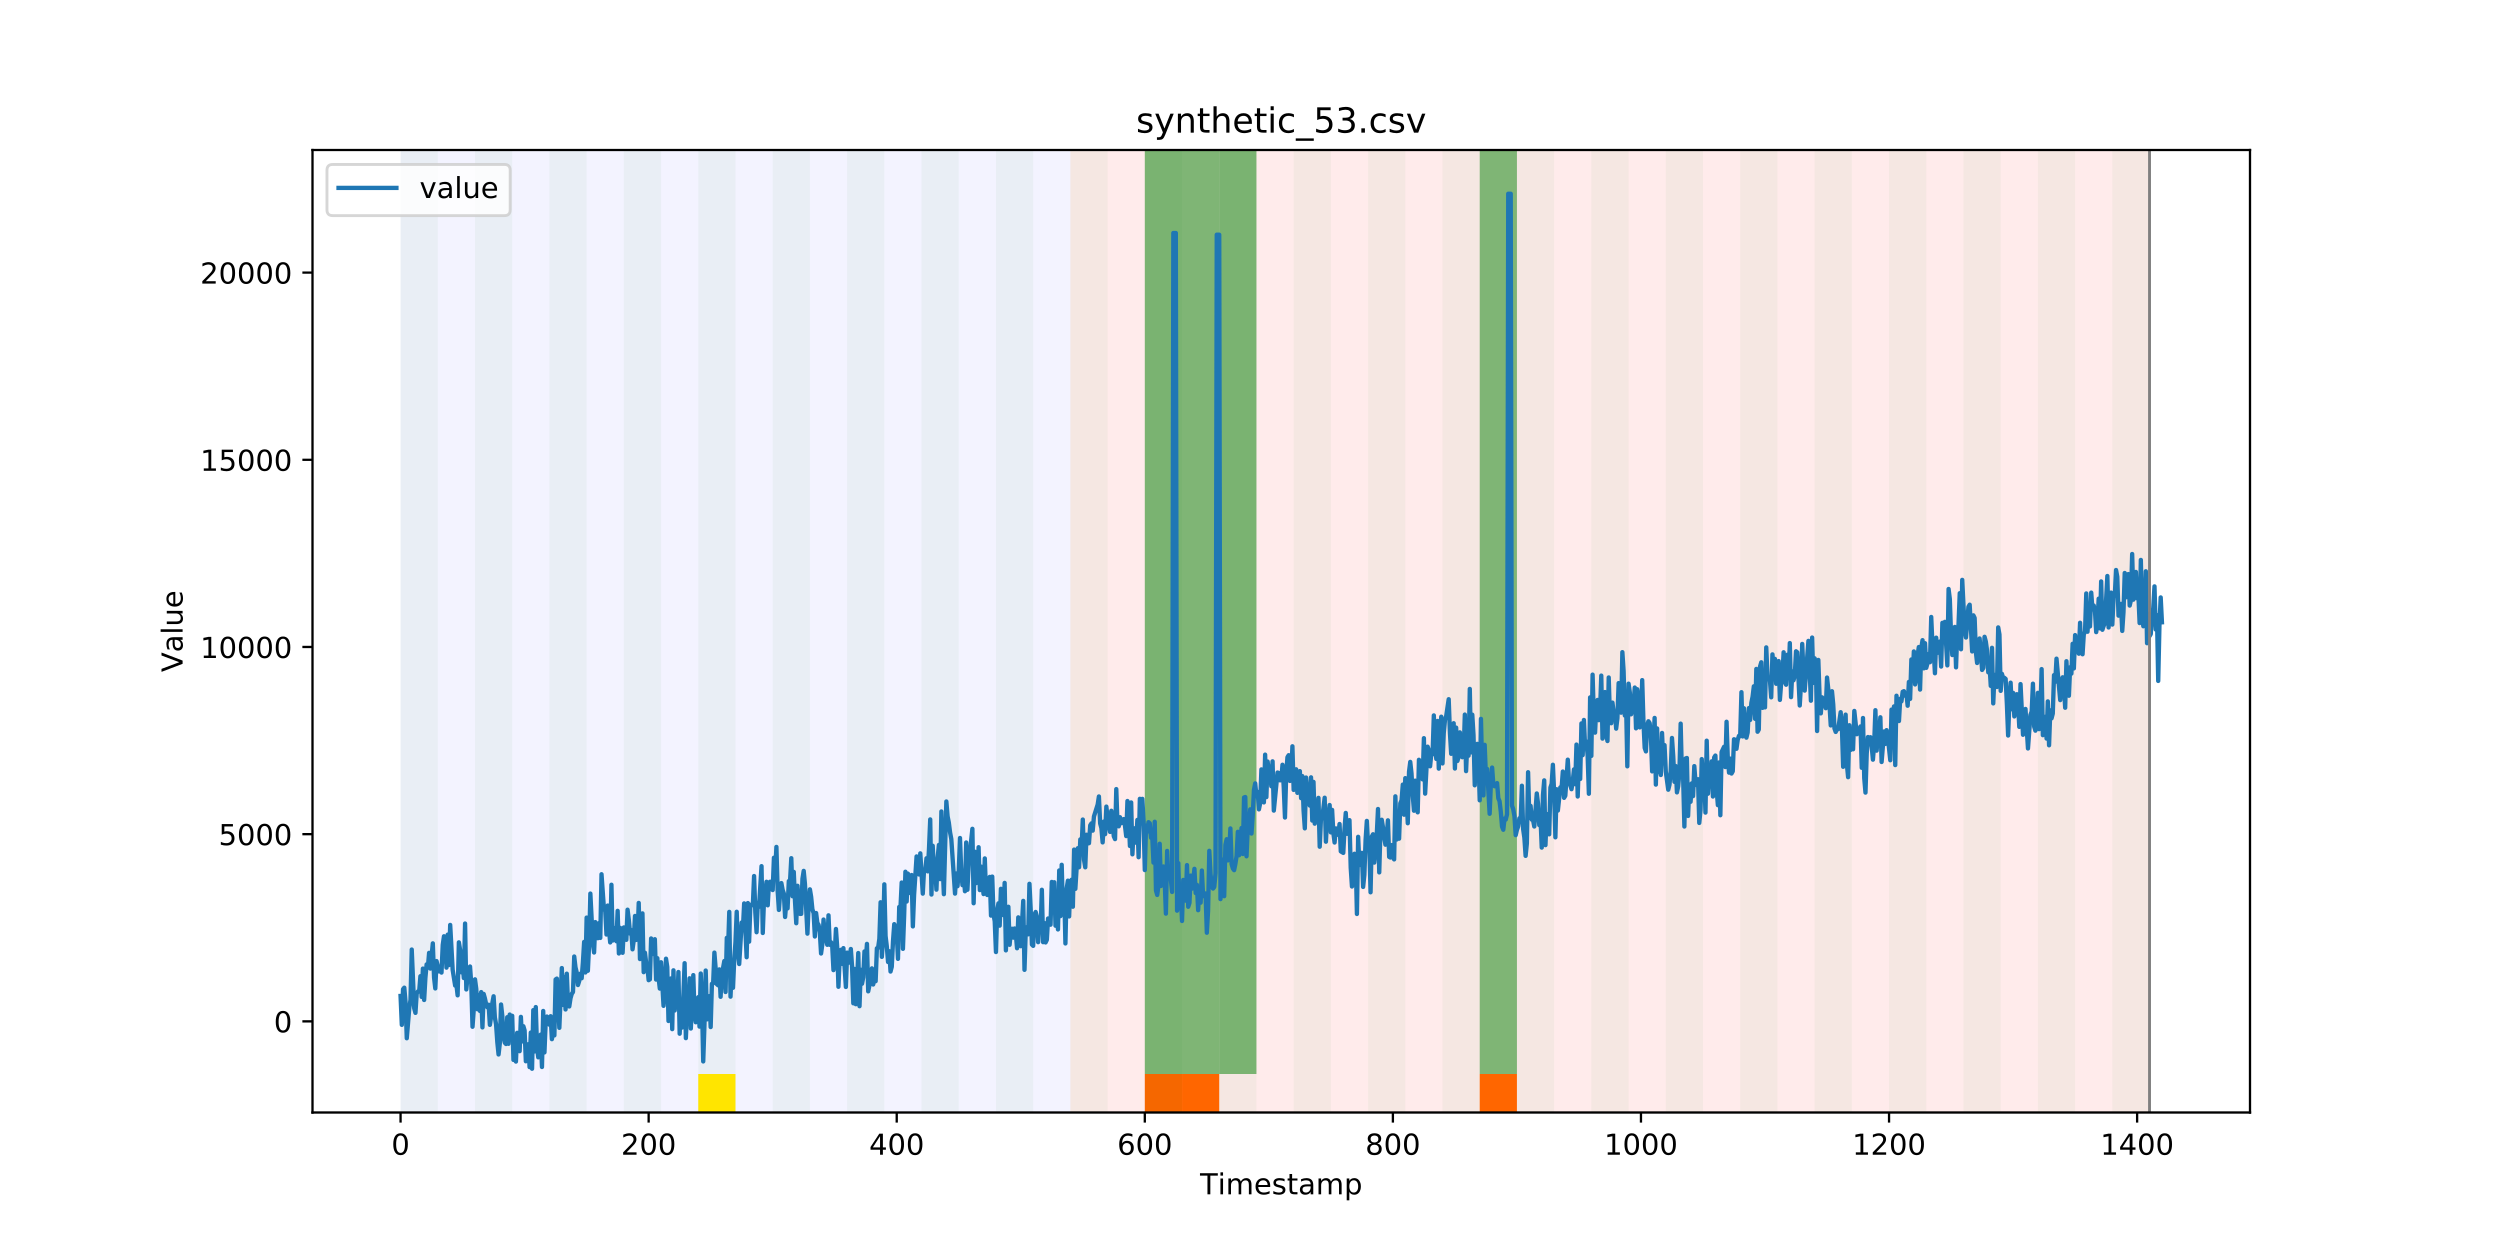<?xml version="1.0" encoding="utf-8" standalone="no"?>
<!DOCTYPE svg PUBLIC "-//W3C//DTD SVG 1.1//EN"
  "http://www.w3.org/Graphics/SVG/1.1/DTD/svg11.dtd">
<!-- Created with matplotlib (https://matplotlib.org/) -->
<svg height="432pt" version="1.1" viewBox="0 0 864 432" width="864pt" xmlns="http://www.w3.org/2000/svg" xmlns:xlink="http://www.w3.org/1999/xlink">
 <defs>
  <style type="text/css">
*{stroke-linecap:butt;stroke-linejoin:round;}
  </style>
 </defs>
 <g id="figure_1">
  <g id="patch_1">
   <path d="M 0 432 
L 864 432 
L 864 0 
L 0 0 
z
" style="fill:#ffffff;"/>
  </g>
  <g id="axes_1">
   <g id="patch_2">
    <path d="M 108 384.48 
L 777.6 384.48 
L 777.6 51.84 
L 108 51.84 
z
" style="fill:#ffffff;"/>
   </g>
   <g id="patch_3">
    <path clip-path="url(#p6d067022e7)" d="M 138.436 384.48 
L 138.436 51.84 
L 369.924 51.84 
L 369.924 384.48 
z
" style="fill:#0000ff;opacity:0.05;"/>
   </g>
   <g id="patch_4">
    <path clip-path="url(#p6d067022e7)" d="M 369.924 384.48 
L 369.924 51.84 
L 742.877 51.84 
L 742.877 384.48 
z
" style="fill:#ff0000;opacity:0.08;"/>
   </g>
   <g id="patch_5">
    <path clip-path="url(#p6d067022e7)" d="M 138.436 384.48 
L 138.436 51.84 
L 151.297 51.84 
L 151.297 384.48 
z
" style="fill:#008000;opacity:0.04;"/>
   </g>
   <g id="patch_6">
    <path clip-path="url(#p6d067022e7)" d="M 164.157 384.48 
L 164.157 51.84 
L 177.018 51.84 
L 177.018 384.48 
z
" style="fill:#008000;opacity:0.04;"/>
   </g>
   <g id="patch_7">
    <path clip-path="url(#p6d067022e7)" d="M 395.645 384.48 
L 395.645 371.174 
L 408.506 371.174 
L 408.506 384.48 
z
" style="fill:#ff6600;"/>
   </g>
   <g id="patch_8">
    <path clip-path="url(#p6d067022e7)" d="M 408.506 384.48 
L 408.506 371.174 
L 421.366 371.174 
L 421.366 384.48 
z
" style="fill:#ff6600;"/>
   </g>
   <g id="patch_9">
    <path clip-path="url(#p6d067022e7)" d="M 189.878 384.48 
L 189.878 51.84 
L 202.739 51.84 
L 202.739 384.48 
z
" style="fill:#008000;opacity:0.04;"/>
   </g>
   <g id="patch_10">
    <path clip-path="url(#p6d067022e7)" d="M 215.599 384.48 
L 215.599 51.84 
L 228.459 51.84 
L 228.459 384.48 
z
" style="fill:#008000;opacity:0.04;"/>
   </g>
   <g id="patch_11">
    <path clip-path="url(#p6d067022e7)" d="M 241.32 384.48 
L 241.32 51.84 
L 254.18 51.84 
L 254.18 384.48 
z
" style="fill:#008000;opacity:0.04;"/>
   </g>
   <g id="patch_12">
    <path clip-path="url(#p6d067022e7)" d="M 241.32 384.48 
L 241.32 371.174 
L 254.18 371.174 
L 254.18 384.48 
z
" style="fill:#ffe500;"/>
   </g>
   <g id="patch_13">
    <path clip-path="url(#p6d067022e7)" d="M 267.041 384.48 
L 267.041 51.84 
L 279.901 51.84 
L 279.901 384.48 
z
" style="fill:#008000;opacity:0.04;"/>
   </g>
   <g id="patch_14">
    <path clip-path="url(#p6d067022e7)" d="M 511.389 384.48 
L 511.389 371.174 
L 524.249 371.174 
L 524.249 384.48 
z
" style="fill:#ff6600;"/>
   </g>
   <g id="patch_15">
    <path clip-path="url(#p6d067022e7)" d="M 292.762 384.48 
L 292.762 51.84 
L 305.622 51.84 
L 305.622 384.48 
z
" style="fill:#008000;opacity:0.04;"/>
   </g>
   <g id="patch_16">
    <path clip-path="url(#p6d067022e7)" d="M 318.482 384.48 
L 318.482 51.84 
L 331.343 51.84 
L 331.343 384.48 
z
" style="fill:#008000;opacity:0.04;"/>
   </g>
   <g id="patch_17">
    <path clip-path="url(#p6d067022e7)" d="M 344.203 384.48 
L 344.203 51.84 
L 357.064 51.84 
L 357.064 384.48 
z
" style="fill:#008000;opacity:0.04;"/>
   </g>
   <g id="patch_18">
    <path clip-path="url(#p6d067022e7)" d="M 369.924 384.48 
L 369.924 51.84 
L 382.785 51.84 
L 382.785 384.48 
z
" style="fill:#008000;opacity:0.04;"/>
   </g>
   <g id="patch_19">
    <path clip-path="url(#p6d067022e7)" d="M 395.645 384.48 
L 395.645 51.84 
L 408.506 51.84 
L 408.506 384.48 
z
" style="fill:#008000;opacity:0.04;"/>
   </g>
   <g id="patch_20">
    <path clip-path="url(#p6d067022e7)" d="M 395.645 371.174 
L 395.645 51.84 
L 408.506 51.84 
L 408.506 371.174 
z
" style="fill:#008000;opacity:0.5;"/>
   </g>
   <g id="patch_21">
    <path clip-path="url(#p6d067022e7)" d="M 408.506 371.174 
L 408.506 51.84 
L 421.366 51.84 
L 421.366 371.174 
z
" style="fill:#008000;opacity:0.5;"/>
   </g>
   <g id="patch_22">
    <path clip-path="url(#p6d067022e7)" d="M 421.366 384.48 
L 421.366 51.84 
L 434.226 51.84 
L 434.226 384.48 
z
" style="fill:#008000;opacity:0.04;"/>
   </g>
   <g id="patch_23">
    <path clip-path="url(#p6d067022e7)" d="M 421.366 371.174 
L 421.366 51.84 
L 434.226 51.84 
L 434.226 371.174 
z
" style="fill:#008000;opacity:0.5;"/>
   </g>
   <g id="patch_24">
    <path clip-path="url(#p6d067022e7)" d="M 447.087 384.48 
L 447.087 51.84 
L 459.947 51.84 
L 459.947 384.48 
z
" style="fill:#008000;opacity:0.04;"/>
   </g>
   <g id="patch_25">
    <path clip-path="url(#p6d067022e7)" d="M 472.808 384.48 
L 472.808 51.84 
L 485.668 51.84 
L 485.668 384.48 
z
" style="fill:#008000;opacity:0.04;"/>
   </g>
   <g id="patch_26">
    <path clip-path="url(#p6d067022e7)" d="M 498.529 384.48 
L 498.529 51.84 
L 511.389 51.84 
L 511.389 384.48 
z
" style="fill:#008000;opacity:0.04;"/>
   </g>
   <g id="patch_27">
    <path clip-path="url(#p6d067022e7)" d="M 511.389 371.174 
L 511.389 51.84 
L 524.249 51.84 
L 524.249 371.174 
z
" style="fill:#008000;opacity:0.5;"/>
   </g>
   <g id="patch_28">
    <path clip-path="url(#p6d067022e7)" d="M 524.249 384.48 
L 524.249 51.84 
L 537.11 51.84 
L 537.11 384.48 
z
" style="fill:#008000;opacity:0.04;"/>
   </g>
   <g id="patch_29">
    <path clip-path="url(#p6d067022e7)" d="M 549.97 384.48 
L 549.97 51.84 
L 562.831 51.84 
L 562.831 384.48 
z
" style="fill:#008000;opacity:0.04;"/>
   </g>
   <g id="patch_30">
    <path clip-path="url(#p6d067022e7)" d="M 575.691 384.48 
L 575.691 51.84 
L 588.552 51.84 
L 588.552 384.48 
z
" style="fill:#008000;opacity:0.04;"/>
   </g>
   <g id="patch_31">
    <path clip-path="url(#p6d067022e7)" d="M 601.412 384.48 
L 601.412 51.84 
L 614.272 51.84 
L 614.272 384.48 
z
" style="fill:#008000;opacity:0.04;"/>
   </g>
   <g id="patch_32">
    <path clip-path="url(#p6d067022e7)" d="M 627.133 384.48 
L 627.133 51.84 
L 639.993 51.84 
L 639.993 384.48 
z
" style="fill:#008000;opacity:0.04;"/>
   </g>
   <g id="patch_33">
    <path clip-path="url(#p6d067022e7)" d="M 652.854 384.48 
L 652.854 51.84 
L 665.714 51.84 
L 665.714 384.48 
z
" style="fill:#008000;opacity:0.04;"/>
   </g>
   <g id="patch_34">
    <path clip-path="url(#p6d067022e7)" d="M 678.575 384.48 
L 678.575 51.84 
L 691.435 51.84 
L 691.435 384.48 
z
" style="fill:#008000;opacity:0.04;"/>
   </g>
   <g id="patch_35">
    <path clip-path="url(#p6d067022e7)" d="M 704.296 384.48 
L 704.296 51.84 
L 717.156 51.84 
L 717.156 384.48 
z
" style="fill:#008000;opacity:0.04;"/>
   </g>
   <g id="patch_36">
    <path clip-path="url(#p6d067022e7)" d="M 730.016 384.48 
L 730.016 51.84 
L 742.877 51.84 
L 742.877 384.48 
z
" style="fill:#008000;opacity:0.04;"/>
   </g>
   <g id="matplotlib.axis_1">
    <g id="xtick_1">
     <g id="line2d_1">
      <defs>
       <path d="M 0 0 
L 0 3.5 
" id="mccabc1329c" style="stroke:#000000;stroke-width:0.8;"/>
      </defs>
      <g>
       <use style="stroke:#000000;stroke-width:0.8;" x="138.436" xlink:href="#mccabc1329c" y="384.48"/>
      </g>
     </g>
     <g id="text_1">
      <!-- 0 -->
      <defs>
       <path d="M 31.781 66.406 
Q 24.172 66.406 20.328 58.906 
Q 16.5 51.422 16.5 36.375 
Q 16.5 21.391 20.328 13.891 
Q 24.172 6.391 31.781 6.391 
Q 39.453 6.391 43.281 13.891 
Q 47.125 21.391 47.125 36.375 
Q 47.125 51.422 43.281 58.906 
Q 39.453 66.406 31.781 66.406 
z
M 31.781 74.219 
Q 44.047 74.219 50.516 64.516 
Q 56.984 54.828 56.984 36.375 
Q 56.984 17.969 50.516 8.266 
Q 44.047 -1.422 31.781 -1.422 
Q 19.531 -1.422 13.062 8.266 
Q 6.594 17.969 6.594 36.375 
Q 6.594 54.828 13.062 64.516 
Q 19.531 74.219 31.781 74.219 
z
" id="DejaVuSans-48"/>
      </defs>
      <g transform="translate(135.255 399.078)scale(0.1 -0.1)">
       <use xlink:href="#DejaVuSans-48"/>
      </g>
     </g>
    </g>
    <g id="xtick_2">
     <g id="line2d_2">
      <g>
       <use style="stroke:#000000;stroke-width:0.8;" x="224.173" xlink:href="#mccabc1329c" y="384.48"/>
      </g>
     </g>
     <g id="text_2">
      <!-- 200 -->
      <defs>
       <path d="M 19.188 8.297 
L 53.609 8.297 
L 53.609 0 
L 7.328 0 
L 7.328 8.297 
Q 12.938 14.109 22.625 23.891 
Q 32.328 33.688 34.812 36.531 
Q 39.547 41.844 41.422 45.531 
Q 43.312 49.219 43.312 52.781 
Q 43.312 58.594 39.234 62.25 
Q 35.156 65.922 28.609 65.922 
Q 23.969 65.922 18.812 64.312 
Q 13.672 62.703 7.812 59.422 
L 7.812 69.391 
Q 13.766 71.781 18.938 73 
Q 24.125 74.219 28.422 74.219 
Q 39.75 74.219 46.484 68.547 
Q 53.219 62.891 53.219 53.422 
Q 53.219 48.922 51.531 44.891 
Q 49.859 40.875 45.406 35.406 
Q 44.188 33.984 37.641 27.219 
Q 31.109 20.453 19.188 8.297 
z
" id="DejaVuSans-50"/>
      </defs>
      <g transform="translate(214.629 399.078)scale(0.1 -0.1)">
       <use xlink:href="#DejaVuSans-50"/>
       <use x="63.623" xlink:href="#DejaVuSans-48"/>
       <use x="127.246" xlink:href="#DejaVuSans-48"/>
      </g>
     </g>
    </g>
    <g id="xtick_3">
     <g id="line2d_3">
      <g>
       <use style="stroke:#000000;stroke-width:0.8;" x="309.909" xlink:href="#mccabc1329c" y="384.48"/>
      </g>
     </g>
     <g id="text_3">
      <!-- 400 -->
      <defs>
       <path d="M 37.797 64.312 
L 12.891 25.391 
L 37.797 25.391 
z
M 35.203 72.906 
L 47.609 72.906 
L 47.609 25.391 
L 58.016 25.391 
L 58.016 17.188 
L 47.609 17.188 
L 47.609 0 
L 37.797 0 
L 37.797 17.188 
L 4.891 17.188 
L 4.891 26.703 
z
" id="DejaVuSans-52"/>
      </defs>
      <g transform="translate(300.365 399.078)scale(0.1 -0.1)">
       <use xlink:href="#DejaVuSans-52"/>
       <use x="63.623" xlink:href="#DejaVuSans-48"/>
       <use x="127.246" xlink:href="#DejaVuSans-48"/>
      </g>
     </g>
    </g>
    <g id="xtick_4">
     <g id="line2d_4">
      <g>
       <use style="stroke:#000000;stroke-width:0.8;" x="395.645" xlink:href="#mccabc1329c" y="384.48"/>
      </g>
     </g>
     <g id="text_4">
      <!-- 600 -->
      <defs>
       <path d="M 33.016 40.375 
Q 26.375 40.375 22.484 35.828 
Q 18.609 31.297 18.609 23.391 
Q 18.609 15.531 22.484 10.953 
Q 26.375 6.391 33.016 6.391 
Q 39.656 6.391 43.531 10.953 
Q 47.406 15.531 47.406 23.391 
Q 47.406 31.297 43.531 35.828 
Q 39.656 40.375 33.016 40.375 
z
M 52.594 71.297 
L 52.594 62.312 
Q 48.875 64.062 45.094 64.984 
Q 41.312 65.922 37.594 65.922 
Q 27.828 65.922 22.672 59.328 
Q 17.531 52.734 16.797 39.406 
Q 19.672 43.656 24.016 45.922 
Q 28.375 48.188 33.594 48.188 
Q 44.578 48.188 50.953 41.516 
Q 57.328 34.859 57.328 23.391 
Q 57.328 12.156 50.688 5.359 
Q 44.047 -1.422 33.016 -1.422 
Q 20.359 -1.422 13.672 8.266 
Q 6.984 17.969 6.984 36.375 
Q 6.984 53.656 15.188 63.938 
Q 23.391 74.219 37.203 74.219 
Q 40.922 74.219 44.703 73.484 
Q 48.484 72.75 52.594 71.297 
z
" id="DejaVuSans-54"/>
      </defs>
      <g transform="translate(386.101 399.078)scale(0.1 -0.1)">
       <use xlink:href="#DejaVuSans-54"/>
       <use x="63.623" xlink:href="#DejaVuSans-48"/>
       <use x="127.246" xlink:href="#DejaVuSans-48"/>
      </g>
     </g>
    </g>
    <g id="xtick_5">
     <g id="line2d_5">
      <g>
       <use style="stroke:#000000;stroke-width:0.8;" x="481.381" xlink:href="#mccabc1329c" y="384.48"/>
      </g>
     </g>
     <g id="text_5">
      <!-- 800 -->
      <defs>
       <path d="M 31.781 34.625 
Q 24.75 34.625 20.719 30.859 
Q 16.703 27.094 16.703 20.516 
Q 16.703 13.922 20.719 10.156 
Q 24.75 6.391 31.781 6.391 
Q 38.812 6.391 42.859 10.172 
Q 46.922 13.969 46.922 20.516 
Q 46.922 27.094 42.891 30.859 
Q 38.875 34.625 31.781 34.625 
z
M 21.922 38.812 
Q 15.578 40.375 12.031 44.719 
Q 8.5 49.078 8.5 55.328 
Q 8.5 64.062 14.719 69.141 
Q 20.953 74.219 31.781 74.219 
Q 42.672 74.219 48.875 69.141 
Q 55.078 64.062 55.078 55.328 
Q 55.078 49.078 51.531 44.719 
Q 48 40.375 41.703 38.812 
Q 48.828 37.156 52.797 32.312 
Q 56.781 27.484 56.781 20.516 
Q 56.781 9.906 50.312 4.234 
Q 43.844 -1.422 31.781 -1.422 
Q 19.734 -1.422 13.25 4.234 
Q 6.781 9.906 6.781 20.516 
Q 6.781 27.484 10.781 32.312 
Q 14.797 37.156 21.922 38.812 
z
M 18.312 54.391 
Q 18.312 48.734 21.844 45.562 
Q 25.391 42.391 31.781 42.391 
Q 38.141 42.391 41.719 45.562 
Q 45.312 48.734 45.312 54.391 
Q 45.312 60.062 41.719 63.234 
Q 38.141 66.406 31.781 66.406 
Q 25.391 66.406 21.844 63.234 
Q 18.312 60.062 18.312 54.391 
z
" id="DejaVuSans-56"/>
      </defs>
      <g transform="translate(471.838 399.078)scale(0.1 -0.1)">
       <use xlink:href="#DejaVuSans-56"/>
       <use x="63.623" xlink:href="#DejaVuSans-48"/>
       <use x="127.246" xlink:href="#DejaVuSans-48"/>
      </g>
     </g>
    </g>
    <g id="xtick_6">
     <g id="line2d_6">
      <g>
       <use style="stroke:#000000;stroke-width:0.8;" x="567.118" xlink:href="#mccabc1329c" y="384.48"/>
      </g>
     </g>
     <g id="text_6">
      <!-- 1000 -->
      <defs>
       <path d="M 12.406 8.297 
L 28.516 8.297 
L 28.516 63.922 
L 10.984 60.406 
L 10.984 69.391 
L 28.422 72.906 
L 38.281 72.906 
L 38.281 8.297 
L 54.391 8.297 
L 54.391 0 
L 12.406 0 
z
" id="DejaVuSans-49"/>
      </defs>
      <g transform="translate(554.393 399.078)scale(0.1 -0.1)">
       <use xlink:href="#DejaVuSans-49"/>
       <use x="63.623" xlink:href="#DejaVuSans-48"/>
       <use x="127.246" xlink:href="#DejaVuSans-48"/>
       <use x="190.869" xlink:href="#DejaVuSans-48"/>
      </g>
     </g>
    </g>
    <g id="xtick_7">
     <g id="line2d_7">
      <g>
       <use style="stroke:#000000;stroke-width:0.8;" x="652.854" xlink:href="#mccabc1329c" y="384.48"/>
      </g>
     </g>
     <g id="text_7">
      <!-- 1200 -->
      <g transform="translate(640.129 399.078)scale(0.1 -0.1)">
       <use xlink:href="#DejaVuSans-49"/>
       <use x="63.623" xlink:href="#DejaVuSans-50"/>
       <use x="127.246" xlink:href="#DejaVuSans-48"/>
       <use x="190.869" xlink:href="#DejaVuSans-48"/>
      </g>
     </g>
    </g>
    <g id="xtick_8">
     <g id="line2d_8">
      <g>
       <use style="stroke:#000000;stroke-width:0.8;" x="738.59" xlink:href="#mccabc1329c" y="384.48"/>
      </g>
     </g>
     <g id="text_8">
      <!-- 1400 -->
      <g transform="translate(725.865 399.078)scale(0.1 -0.1)">
       <use xlink:href="#DejaVuSans-49"/>
       <use x="63.623" xlink:href="#DejaVuSans-52"/>
       <use x="127.246" xlink:href="#DejaVuSans-48"/>
       <use x="190.869" xlink:href="#DejaVuSans-48"/>
      </g>
     </g>
    </g>
    <g id="text_9">
     <!-- Timestamp -->
     <defs>
      <path d="M -0.297 72.906 
L 61.375 72.906 
L 61.375 64.594 
L 35.5 64.594 
L 35.5 0 
L 25.594 0 
L 25.594 64.594 
L -0.297 64.594 
z
" id="DejaVuSans-84"/>
      <path d="M 9.422 54.688 
L 18.406 54.688 
L 18.406 0 
L 9.422 0 
z
M 9.422 75.984 
L 18.406 75.984 
L 18.406 64.594 
L 9.422 64.594 
z
" id="DejaVuSans-105"/>
      <path d="M 52 44.188 
Q 55.375 50.25 60.062 53.125 
Q 64.75 56 71.094 56 
Q 79.641 56 84.281 50.016 
Q 88.922 44.047 88.922 33.016 
L 88.922 0 
L 79.891 0 
L 79.891 32.719 
Q 79.891 40.578 77.094 44.375 
Q 74.312 48.188 68.609 48.188 
Q 61.625 48.188 57.562 43.547 
Q 53.516 38.922 53.516 30.906 
L 53.516 0 
L 44.484 0 
L 44.484 32.719 
Q 44.484 40.625 41.703 44.406 
Q 38.922 48.188 33.109 48.188 
Q 26.219 48.188 22.156 43.531 
Q 18.109 38.875 18.109 30.906 
L 18.109 0 
L 9.078 0 
L 9.078 54.688 
L 18.109 54.688 
L 18.109 46.188 
Q 21.188 51.219 25.484 53.609 
Q 29.781 56 35.688 56 
Q 41.656 56 45.828 52.969 
Q 50 49.953 52 44.188 
z
" id="DejaVuSans-109"/>
      <path d="M 56.203 29.594 
L 56.203 25.203 
L 14.891 25.203 
Q 15.484 15.922 20.484 11.062 
Q 25.484 6.203 34.422 6.203 
Q 39.594 6.203 44.453 7.469 
Q 49.312 8.734 54.109 11.281 
L 54.109 2.781 
Q 49.266 0.734 44.188 -0.344 
Q 39.109 -1.422 33.891 -1.422 
Q 20.797 -1.422 13.156 6.188 
Q 5.516 13.812 5.516 26.812 
Q 5.516 40.234 12.766 48.109 
Q 20.016 56 32.328 56 
Q 43.359 56 49.781 48.891 
Q 56.203 41.797 56.203 29.594 
z
M 47.219 32.234 
Q 47.125 39.594 43.094 43.984 
Q 39.062 48.391 32.422 48.391 
Q 24.906 48.391 20.391 44.141 
Q 15.875 39.891 15.188 32.172 
z
" id="DejaVuSans-101"/>
      <path d="M 44.281 53.078 
L 44.281 44.578 
Q 40.484 46.531 36.375 47.5 
Q 32.281 48.484 27.875 48.484 
Q 21.188 48.484 17.844 46.438 
Q 14.5 44.391 14.5 40.281 
Q 14.5 37.156 16.891 35.375 
Q 19.281 33.594 26.516 31.984 
L 29.594 31.297 
Q 39.156 29.25 43.188 25.516 
Q 47.219 21.781 47.219 15.094 
Q 47.219 7.469 41.188 3.016 
Q 35.156 -1.422 24.609 -1.422 
Q 20.219 -1.422 15.453 -0.562 
Q 10.688 0.297 5.422 2 
L 5.422 11.281 
Q 10.406 8.688 15.234 7.391 
Q 20.062 6.109 24.812 6.109 
Q 31.156 6.109 34.562 8.281 
Q 37.984 10.453 37.984 14.406 
Q 37.984 18.062 35.516 20.016 
Q 33.062 21.969 24.703 23.781 
L 21.578 24.516 
Q 13.234 26.266 9.516 29.906 
Q 5.812 33.547 5.812 39.891 
Q 5.812 47.609 11.281 51.797 
Q 16.75 56 26.812 56 
Q 31.781 56 36.172 55.266 
Q 40.578 54.547 44.281 53.078 
z
" id="DejaVuSans-115"/>
      <path d="M 18.312 70.219 
L 18.312 54.688 
L 36.812 54.688 
L 36.812 47.703 
L 18.312 47.703 
L 18.312 18.016 
Q 18.312 11.328 20.141 9.422 
Q 21.969 7.516 27.594 7.516 
L 36.812 7.516 
L 36.812 0 
L 27.594 0 
Q 17.188 0 13.234 3.875 
Q 9.281 7.766 9.281 18.016 
L 9.281 47.703 
L 2.688 47.703 
L 2.688 54.688 
L 9.281 54.688 
L 9.281 70.219 
z
" id="DejaVuSans-116"/>
      <path d="M 34.281 27.484 
Q 23.391 27.484 19.188 25 
Q 14.984 22.516 14.984 16.5 
Q 14.984 11.719 18.141 8.906 
Q 21.297 6.109 26.703 6.109 
Q 34.188 6.109 38.703 11.406 
Q 43.219 16.703 43.219 25.484 
L 43.219 27.484 
z
M 52.203 31.203 
L 52.203 0 
L 43.219 0 
L 43.219 8.297 
Q 40.141 3.328 35.547 0.953 
Q 30.953 -1.422 24.312 -1.422 
Q 15.922 -1.422 10.953 3.297 
Q 6 8.016 6 15.922 
Q 6 25.141 12.172 29.828 
Q 18.359 34.516 30.609 34.516 
L 43.219 34.516 
L 43.219 35.406 
Q 43.219 41.609 39.141 45 
Q 35.062 48.391 27.688 48.391 
Q 23 48.391 18.547 47.266 
Q 14.109 46.141 10.016 43.891 
L 10.016 52.203 
Q 14.938 54.109 19.578 55.047 
Q 24.219 56 28.609 56 
Q 40.484 56 46.344 49.844 
Q 52.203 43.703 52.203 31.203 
z
" id="DejaVuSans-97"/>
      <path d="M 18.109 8.203 
L 18.109 -20.797 
L 9.078 -20.797 
L 9.078 54.688 
L 18.109 54.688 
L 18.109 46.391 
Q 20.953 51.266 25.266 53.625 
Q 29.594 56 35.594 56 
Q 45.562 56 51.781 48.094 
Q 58.016 40.188 58.016 27.297 
Q 58.016 14.406 51.781 6.484 
Q 45.562 -1.422 35.594 -1.422 
Q 29.594 -1.422 25.266 0.953 
Q 20.953 3.328 18.109 8.203 
z
M 48.688 27.297 
Q 48.688 37.203 44.609 42.844 
Q 40.531 48.484 33.406 48.484 
Q 26.266 48.484 22.188 42.844 
Q 18.109 37.203 18.109 27.297 
Q 18.109 17.391 22.188 11.75 
Q 26.266 6.109 33.406 6.109 
Q 40.531 6.109 44.609 11.75 
Q 48.688 17.391 48.688 27.297 
z
" id="DejaVuSans-112"/>
     </defs>
     <g transform="translate(414.739 412.757)scale(0.1 -0.1)">
      <use xlink:href="#DejaVuSans-84"/>
      <use x="61.037" xlink:href="#DejaVuSans-105"/>
      <use x="88.82" xlink:href="#DejaVuSans-109"/>
      <use x="186.232" xlink:href="#DejaVuSans-101"/>
      <use x="247.756" xlink:href="#DejaVuSans-115"/>
      <use x="299.855" xlink:href="#DejaVuSans-116"/>
      <use x="339.064" xlink:href="#DejaVuSans-97"/>
      <use x="400.344" xlink:href="#DejaVuSans-109"/>
      <use x="497.756" xlink:href="#DejaVuSans-112"/>
     </g>
    </g>
   </g>
   <g id="matplotlib.axis_2">
    <g id="ytick_1">
     <g id="line2d_9">
      <defs>
       <path d="M 0 0 
L -3.5 0 
" id="mee864aebe1" style="stroke:#000000;stroke-width:0.8;"/>
      </defs>
      <g>
       <use style="stroke:#000000;stroke-width:0.8;" x="108" xlink:href="#mee864aebe1" y="352.977"/>
      </g>
     </g>
     <g id="text_10">
      <!-- 0 -->
      <g transform="translate(94.638 356.777)scale(0.1 -0.1)">
       <use xlink:href="#DejaVuSans-48"/>
      </g>
     </g>
    </g>
    <g id="ytick_2">
     <g id="line2d_10">
      <g>
       <use style="stroke:#000000;stroke-width:0.8;" x="108" xlink:href="#mee864aebe1" y="288.287"/>
      </g>
     </g>
     <g id="text_11">
      <!-- 5000 -->
      <defs>
       <path d="M 10.797 72.906 
L 49.516 72.906 
L 49.516 64.594 
L 19.828 64.594 
L 19.828 46.734 
Q 21.969 47.469 24.109 47.828 
Q 26.266 48.188 28.422 48.188 
Q 40.625 48.188 47.75 41.5 
Q 54.891 34.812 54.891 23.391 
Q 54.891 11.625 47.562 5.094 
Q 40.234 -1.422 26.906 -1.422 
Q 22.312 -1.422 17.547 -0.641 
Q 12.797 0.141 7.719 1.703 
L 7.719 11.625 
Q 12.109 9.234 16.797 8.062 
Q 21.484 6.891 26.703 6.891 
Q 35.156 6.891 40.078 11.328 
Q 45.016 15.766 45.016 23.391 
Q 45.016 31 40.078 35.438 
Q 35.156 39.891 26.703 39.891 
Q 22.75 39.891 18.812 39.016 
Q 14.891 38.141 10.797 36.281 
z
" id="DejaVuSans-53"/>
      </defs>
      <g transform="translate(75.55 292.086)scale(0.1 -0.1)">
       <use xlink:href="#DejaVuSans-53"/>
       <use x="63.623" xlink:href="#DejaVuSans-48"/>
       <use x="127.246" xlink:href="#DejaVuSans-48"/>
       <use x="190.869" xlink:href="#DejaVuSans-48"/>
      </g>
     </g>
    </g>
    <g id="ytick_3">
     <g id="line2d_11">
      <g>
       <use style="stroke:#000000;stroke-width:0.8;" x="108" xlink:href="#mee864aebe1" y="223.596"/>
      </g>
     </g>
     <g id="text_12">
      <!-- 10000 -->
      <g transform="translate(69.188 227.395)scale(0.1 -0.1)">
       <use xlink:href="#DejaVuSans-49"/>
       <use x="63.623" xlink:href="#DejaVuSans-48"/>
       <use x="127.246" xlink:href="#DejaVuSans-48"/>
       <use x="190.869" xlink:href="#DejaVuSans-48"/>
       <use x="254.492" xlink:href="#DejaVuSans-48"/>
      </g>
     </g>
    </g>
    <g id="ytick_4">
     <g id="line2d_12">
      <g>
       <use style="stroke:#000000;stroke-width:0.8;" x="108" xlink:href="#mee864aebe1" y="158.905"/>
      </g>
     </g>
     <g id="text_13">
      <!-- 15000 -->
      <g transform="translate(69.188 162.704)scale(0.1 -0.1)">
       <use xlink:href="#DejaVuSans-49"/>
       <use x="63.623" xlink:href="#DejaVuSans-53"/>
       <use x="127.246" xlink:href="#DejaVuSans-48"/>
       <use x="190.869" xlink:href="#DejaVuSans-48"/>
       <use x="254.492" xlink:href="#DejaVuSans-48"/>
      </g>
     </g>
    </g>
    <g id="ytick_5">
     <g id="line2d_13">
      <g>
       <use style="stroke:#000000;stroke-width:0.8;" x="108" xlink:href="#mee864aebe1" y="94.214"/>
      </g>
     </g>
     <g id="text_14">
      <!-- 20000 -->
      <g transform="translate(69.188 98.013)scale(0.1 -0.1)">
       <use xlink:href="#DejaVuSans-50"/>
       <use x="63.623" xlink:href="#DejaVuSans-48"/>
       <use x="127.246" xlink:href="#DejaVuSans-48"/>
       <use x="190.869" xlink:href="#DejaVuSans-48"/>
       <use x="254.492" xlink:href="#DejaVuSans-48"/>
      </g>
     </g>
    </g>
    <g id="text_15">
     <!-- Value -->
     <defs>
      <path d="M 28.609 0 
L 0.781 72.906 
L 11.078 72.906 
L 34.188 11.531 
L 57.328 72.906 
L 67.578 72.906 
L 39.797 0 
z
" id="DejaVuSans-86"/>
      <path d="M 9.422 75.984 
L 18.406 75.984 
L 18.406 0 
L 9.422 0 
z
" id="DejaVuSans-108"/>
      <path d="M 8.5 21.578 
L 8.5 54.688 
L 17.484 54.688 
L 17.484 21.922 
Q 17.484 14.156 20.5 10.266 
Q 23.531 6.391 29.594 6.391 
Q 36.859 6.391 41.078 11.031 
Q 45.312 15.672 45.312 23.688 
L 45.312 54.688 
L 54.297 54.688 
L 54.297 0 
L 45.312 0 
L 45.312 8.406 
Q 42.047 3.422 37.719 1 
Q 33.406 -1.422 27.688 -1.422 
Q 18.266 -1.422 13.375 4.438 
Q 8.5 10.297 8.5 21.578 
z
M 31.109 56 
z
" id="DejaVuSans-117"/>
     </defs>
     <g transform="translate(63.108 232.273)rotate(-90)scale(0.1 -0.1)">
      <use xlink:href="#DejaVuSans-86"/>
      <use x="68.299" xlink:href="#DejaVuSans-97"/>
      <use x="129.578" xlink:href="#DejaVuSans-108"/>
      <use x="157.361" xlink:href="#DejaVuSans-117"/>
      <use x="220.74" xlink:href="#DejaVuSans-101"/>
     </g>
    </g>
   </g>
   <g id="line2d_14">
    <path clip-path="url(#p6d067022e7)" d="M 138.436 344.206 
L 138.865 354.188 
L 139.294 341.877 
L 139.722 341.341 
L 140.151 346.309 
L 140.58 358.82 
L 141.437 348.458 
L 141.866 345.587 
L 142.294 328.156 
L 143.152 348.472 
L 143.581 350.049 
L 144.009 343.355 
L 144.438 342.646 
L 144.867 342.665 
L 145.295 337.378 
L 145.724 344.538 
L 146.153 334.744 
L 146.581 345.595 
L 147.01 338.02 
L 147.439 333.304 
L 147.867 334.431 
L 148.296 329.305 
L 148.725 334.74 
L 149.582 326.029 
L 150.011 337.861 
L 150.439 341.602 
L 150.868 332.155 
L 151.725 335.72 
L 152.154 334.783 
L 152.583 336.122 
L 153.012 326.561 
L 153.44 323.572 
L 153.869 324.641 
L 154.298 334.418 
L 154.726 323.009 
L 155.155 333.523 
L 155.584 319.652 
L 156.441 335.202 
L 157.298 340.614 
L 157.727 340.226 
L 158.156 343.989 
L 158.584 325.674 
L 159.013 328.308 
L 159.442 336.022 
L 159.87 333.098 
L 160.299 338.009 
L 160.728 319.17 
L 161.156 341.954 
L 161.585 337.44 
L 162.014 335.939 
L 162.443 334.027 
L 162.871 340.098 
L 163.3 354.846 
L 163.729 348.921 
L 164.157 338.463 
L 164.586 341.705 
L 165.015 348.804 
L 165.443 343.861 
L 165.872 349.396 
L 166.301 342.87 
L 166.729 355.068 
L 167.158 343.509 
L 167.587 345.064 
L 168.015 347.068 
L 168.444 348.128 
L 168.873 347.231 
L 169.301 354.191 
L 169.73 351.277 
L 170.159 346.611 
L 170.587 344.314 
L 171.016 351.581 
L 171.445 354.054 
L 171.873 360.171 
L 172.302 364.423 
L 172.731 360.645 
L 173.16 347.153 
L 173.588 351.042 
L 174.017 358.409 
L 174.446 360.347 
L 174.874 360.808 
L 175.303 351.553 
L 175.732 360.74 
L 176.16 350.629 
L 176.589 355.197 
L 177.018 351.061 
L 177.446 366.302 
L 177.875 360.525 
L 178.304 366.879 
L 178.732 356.939 
L 179.59 363.28 
L 180.018 351.435 
L 180.447 359.922 
L 180.876 354.669 
L 181.304 356.124 
L 181.733 366.774 
L 182.162 365.572 
L 182.591 360.884 
L 183.019 368.794 
L 183.448 356.852 
L 183.877 369.36 
L 184.305 349.103 
L 184.734 363.381 
L 185.163 348.045 
L 185.591 362.006 
L 186.02 365.413 
L 186.449 358.085 
L 186.877 357.562 
L 187.306 368.752 
L 187.735 349.394 
L 188.163 363.719 
L 188.592 353.085 
L 189.021 351.325 
L 189.449 353.082 
L 189.878 354.125 
L 190.307 351.205 
L 190.735 359.134 
L 191.164 356.517 
L 191.593 357.837 
L 192.022 338.496 
L 192.45 338.21 
L 193.308 355.221 
L 194.165 334.563 
L 194.594 347.301 
L 195.022 337.628 
L 195.451 348.872 
L 195.88 336.511 
L 196.308 346.878 
L 196.737 347.837 
L 197.166 345.015 
L 197.594 343.485 
L 198.023 342.839 
L 198.452 330.571 
L 198.88 334.281 
L 199.309 336.076 
L 199.738 340.427 
L 200.166 339.068 
L 200.595 336.503 
L 201.024 338.079 
L 201.452 332.642 
L 201.881 325.519 
L 202.31 336.088 
L 202.739 317.119 
L 203.167 335.497 
L 203.596 326.443 
L 204.025 308.82 
L 204.882 325.561 
L 205.311 329.186 
L 205.739 318.678 
L 206.168 322.242 
L 206.597 324.24 
L 207.025 319.025 
L 207.454 324.147 
L 207.883 302.14 
L 208.74 314.394 
L 209.169 314.579 
L 209.597 322.976 
L 210.026 312.967 
L 210.455 321.292 
L 210.883 325.707 
L 211.312 305.766 
L 211.741 325.048 
L 212.17 320.688 
L 213.027 325.292 
L 213.456 314.787 
L 213.884 329.523 
L 214.313 320.663 
L 214.742 323.419 
L 215.17 329.288 
L 215.599 320.519 
L 216.028 323.328 
L 216.456 324.802 
L 216.885 314.39 
L 217.314 317.902 
L 217.742 322.64 
L 218.171 321.431 
L 218.6 328.087 
L 219.028 324.947 
L 219.457 316.558 
L 219.886 324.835 
L 220.314 324.22 
L 220.743 312.054 
L 221.172 331.45 
L 221.601 320.683 
L 222.029 315.667 
L 222.458 335.978 
L 222.887 329.256 
L 223.315 332.777 
L 223.744 334.2 
L 224.173 338.748 
L 224.601 338.463 
L 225.03 324.33 
L 225.459 329.718 
L 225.887 329.216 
L 226.316 324.59 
L 226.745 338.54 
L 227.173 331.154 
L 227.602 337.908 
L 228.031 341.654 
L 228.459 332.555 
L 229.317 347.616 
L 229.745 342.593 
L 230.174 331.329 
L 230.603 334.175 
L 231.031 352.848 
L 231.46 342.764 
L 231.889 338.153 
L 232.318 355.671 
L 232.746 335.341 
L 233.175 349.22 
L 233.604 344.034 
L 234.032 347.701 
L 234.461 335.929 
L 234.89 357.251 
L 235.318 348.43 
L 235.747 355.11 
L 236.604 332.879 
L 237.033 358.78 
L 237.462 348.942 
L 237.89 349.635 
L 238.319 338.1 
L 238.748 355.465 
L 239.605 337.002 
L 240.034 350.364 
L 240.462 353.295 
L 241.32 344.63 
L 241.749 354.794 
L 242.177 336.455 
L 242.606 347.19 
L 243.035 366.828 
L 243.463 354.083 
L 243.892 335.415 
L 244.321 352.292 
L 244.749 345.778 
L 245.178 344.253 
L 245.607 354.949 
L 246.035 340.007 
L 246.464 339.854 
L 246.893 329.217 
L 247.75 340.127 
L 248.179 340.515 
L 248.607 335.02 
L 249.036 344.492 
L 249.465 336.862 
L 250.322 332.129 
L 250.751 342.839 
L 251.18 324.121 
L 251.608 328.451 
L 252.037 315.147 
L 252.466 344.442 
L 252.894 334.588 
L 253.323 341.387 
L 253.752 331.567 
L 254.18 325.609 
L 254.609 315.107 
L 255.038 328.915 
L 255.466 333.171 
L 256.324 318.82 
L 256.752 320.924 
L 257.181 312.213 
L 258.038 330.824 
L 258.467 312.1 
L 258.896 325.438 
L 259.324 312.724 
L 259.753 312.627 
L 260.182 312.83 
L 260.61 302.761 
L 261.039 315.281 
L 261.468 322.18 
L 261.897 312.029 
L 262.325 313.401 
L 263.183 299.351 
L 263.611 322.439 
L 264.04 310.953 
L 264.469 308.501 
L 264.897 304.744 
L 265.326 312.879 
L 265.755 305.016 
L 266.183 304.723 
L 266.612 307.111 
L 267.041 307.6 
L 267.469 296.427 
L 267.898 301.67 
L 268.327 292.695 
L 268.755 307.859 
L 269.184 314.475 
L 269.613 308.596 
L 270.041 305.2 
L 270.47 307.538 
L 270.899 308.798 
L 271.328 316.912 
L 271.756 311.699 
L 272.185 313.935 
L 272.614 304.504 
L 273.042 304.508 
L 273.471 296.589 
L 273.9 309.755 
L 274.328 301.333 
L 274.757 311.531 
L 275.186 319.068 
L 275.614 306.127 
L 276.043 313.163 
L 276.472 315.836 
L 276.9 315.836 
L 277.329 303.713 
L 277.758 300.98 
L 278.186 305.469 
L 279.044 322.662 
L 279.472 312.8 
L 279.901 307.36 
L 280.33 309.952 
L 280.759 314.252 
L 281.187 315.604 
L 281.616 323.655 
L 282.045 315.545 
L 282.473 318.951 
L 282.902 319.612 
L 283.331 322.213 
L 283.759 329.528 
L 284.188 326.39 
L 284.617 317.796 
L 285.045 323.528 
L 285.474 324.424 
L 285.903 326.525 
L 286.331 316.333 
L 286.76 326.526 
L 287.189 325.624 
L 287.617 326.979 
L 288.046 335.272 
L 288.475 329.743 
L 288.903 321.056 
L 289.332 327.339 
L 289.761 341.027 
L 290.19 331.06 
L 290.618 328.259 
L 291.047 333.107 
L 291.476 327.673 
L 292.333 341.096 
L 292.762 329.226 
L 293.19 332.764 
L 293.619 331.13 
L 294.048 327.974 
L 294.476 333.995 
L 294.905 346.736 
L 295.334 334.862 
L 295.762 347.057 
L 296.191 339.532 
L 296.62 329.37 
L 297.048 347.742 
L 297.477 335.151 
L 297.906 339.984 
L 298.334 337.754 
L 298.763 328.821 
L 299.192 332.199 
L 299.62 326.205 
L 300.049 342.61 
L 300.478 340.487 
L 300.907 339.352 
L 301.335 334.67 
L 301.764 340.241 
L 302.193 338.533 
L 302.621 339.104 
L 303.05 327.73 
L 303.479 327.552 
L 303.907 324.435 
L 304.336 311.823 
L 304.765 330.695 
L 305.193 324.069 
L 305.622 305.626 
L 306.051 323.481 
L 306.479 327.047 
L 306.908 332.472 
L 307.337 328.742 
L 307.765 335.764 
L 308.194 334.122 
L 308.623 325.241 
L 309.051 319.39 
L 309.48 320.416 
L 309.909 322.472 
L 310.338 331.38 
L 310.766 313.433 
L 311.195 313.877 
L 311.624 304.997 
L 312.052 327.921 
L 312.481 316.203 
L 312.91 301.272 
L 313.338 311.564 
L 313.767 301.925 
L 314.196 306.566 
L 314.624 308.658 
L 315.053 302.409 
L 315.482 320.168 
L 315.91 309.249 
L 316.768 295.983 
L 317.625 302.22 
L 318.054 294.923 
L 318.911 308.838 
L 319.34 300.697 
L 319.769 300.956 
L 320.197 296.624 
L 320.626 301.148 
L 321.055 293.441 
L 321.483 283.192 
L 321.912 309.156 
L 322.341 292.293 
L 322.769 300.799 
L 323.198 299.719 
L 323.627 307.473 
L 324.055 296.412 
L 324.484 292.005 
L 324.913 303.819 
L 325.341 280.445 
L 325.77 298.769 
L 326.199 309.033 
L 327.056 276.989 
L 327.485 282.124 
L 327.913 284.297 
L 328.342 287.674 
L 328.771 289.984 
L 330.057 308.834 
L 330.486 301.87 
L 330.914 306.266 
L 331.343 301.087 
L 331.772 289.611 
L 332.2 301.044 
L 332.629 305.918 
L 333.058 302.442 
L 333.486 308.012 
L 333.915 291.16 
L 334.344 307.502 
L 334.772 298.713 
L 336.058 286.437 
L 336.487 312.165 
L 336.916 294.363 
L 337.344 305.198 
L 337.773 303.293 
L 338.202 292.8 
L 338.63 307.62 
L 339.059 299.497 
L 339.488 305.533 
L 339.917 308.991 
L 340.345 296.672 
L 340.774 308.65 
L 341.203 309.314 
L 341.631 303.816 
L 342.06 303.059 
L 342.489 316.432 
L 342.917 302.947 
L 343.346 315.926 
L 343.775 318.37 
L 344.203 329.022 
L 344.632 314.693 
L 345.061 312.203 
L 345.489 319.913 
L 345.918 307.173 
L 346.775 316.273 
L 347.204 305.134 
L 347.633 328.447 
L 348.061 316.709 
L 348.49 313.381 
L 348.919 326.523 
L 349.348 321.914 
L 349.776 320.968 
L 350.205 324.045 
L 350.634 320.881 
L 351.062 322.761 
L 351.491 327.714 
L 351.92 317.041 
L 352.348 326.468 
L 352.777 327.008 
L 353.634 311.343 
L 354.063 335.175 
L 354.492 321.762 
L 354.92 320.401 
L 355.349 322.899 
L 355.778 305.441 
L 356.206 314.285 
L 356.635 326.447 
L 357.064 326.883 
L 357.492 316.084 
L 357.921 315.179 
L 358.35 316.855 
L 358.778 325.612 
L 359.207 317.377 
L 359.636 321.195 
L 360.065 307.509 
L 360.493 325.608 
L 360.922 318.992 
L 361.351 325.707 
L 361.779 324.829 
L 362.208 317.437 
L 363.065 319.573 
L 363.494 304.797 
L 363.923 314.114 
L 364.351 304.902 
L 364.78 319.926 
L 365.209 314.073 
L 365.637 321.211 
L 366.066 300.828 
L 366.495 316.613 
L 366.923 298.871 
L 367.352 314.922 
L 367.781 307.863 
L 368.209 326.058 
L 368.638 307.083 
L 369.067 304.36 
L 369.496 316.715 
L 369.924 304.574 
L 370.353 304.042 
L 370.782 313.363 
L 371.21 293.618 
L 371.639 307.193 
L 372.496 293.142 
L 372.925 299.72 
L 373.354 290.099 
L 373.782 293.442 
L 374.211 283.233 
L 374.64 297.156 
L 375.068 299.74 
L 375.497 288.483 
L 375.926 291.49 
L 376.354 291.405 
L 376.783 285.213 
L 377.212 284.568 
L 377.64 287.071 
L 378.069 282.167 
L 379.355 278.058 
L 379.784 275.255 
L 380.213 284.567 
L 380.641 286.172 
L 381.07 291.134 
L 381.499 283.926 
L 381.927 288.287 
L 382.356 278.758 
L 382.785 282.652 
L 383.642 287.517 
L 384.071 280.203 
L 384.928 289.021 
L 385.357 289.993 
L 385.785 272.713 
L 386.214 284.944 
L 386.643 285.579 
L 387.071 282.436 
L 387.5 284.51 
L 388.357 283.072 
L 388.786 285.305 
L 389.215 288.951 
L 389.644 276.833 
L 390.072 282.833 
L 390.501 292.379 
L 390.93 277.329 
L 391.358 295.258 
L 391.787 286.529 
L 392.216 286.244 
L 392.644 291.238 
L 393.073 283.363 
L 393.502 296.255 
L 393.93 276.072 
L 394.359 284.603 
L 394.788 276.087 
L 395.216 283.996 
L 395.645 300.69 
L 396.074 285.334 
L 396.502 287.402 
L 396.931 284.148 
L 397.36 284.537 
L 397.788 289.506 
L 398.217 289.054 
L 398.646 298.124 
L 399.075 283.998 
L 399.503 307.747 
L 399.932 309.295 
L 400.361 305.992 
L 400.789 291.607 
L 401.218 306.2 
L 401.647 301.954 
L 402.075 299.462 
L 402.504 304.058 
L 402.933 315.747 
L 403.361 294.078 
L 403.79 303.286 
L 404.219 299.755 
L 405.076 308.262 
L 405.505 80.528 
L 406.362 80.528 
L 406.791 314.725 
L 407.219 298.305 
L 407.648 313.911 
L 408.077 307.993 
L 408.506 318.29 
L 408.934 304.1 
L 409.363 305.057 
L 409.792 311.274 
L 410.22 298.983 
L 410.649 313.376 
L 411.078 312.042 
L 411.506 302.602 
L 411.935 307.113 
L 412.364 304.467 
L 412.792 300.265 
L 413.221 308.641 
L 413.65 305.795 
L 414.078 314.562 
L 414.507 306.828 
L 414.936 311.966 
L 415.364 300.859 
L 415.793 309.698 
L 416.222 308.871 
L 416.65 308.772 
L 417.079 322.357 
L 417.508 314.796 
L 417.936 294.042 
L 418.365 302.204 
L 418.794 306.276 
L 419.223 307.093 
L 419.651 306.543 
L 420.08 301.805 
L 420.509 81.118 
L 421.366 81.118 
L 421.795 310.727 
L 422.652 297.082 
L 423.081 309.724 
L 423.509 291.964 
L 423.938 290.037 
L 424.367 297.352 
L 424.795 294.568 
L 425.224 286.311 
L 425.653 298.644 
L 426.081 300.165 
L 426.51 300.727 
L 426.939 298.588 
L 427.367 295.846 
L 427.796 287.47 
L 428.225 295.572 
L 428.654 290.038 
L 429.082 286.158 
L 429.511 295.141 
L 429.94 275.612 
L 430.368 275.457 
L 430.797 295.932 
L 431.226 285.957 
L 431.654 284.307 
L 432.083 279.708 
L 432.512 288.069 
L 432.94 281.754 
L 433.369 272.966 
L 433.798 270.735 
L 434.226 275.189 
L 434.655 273.693 
L 435.084 279.722 
L 435.512 277.614 
L 435.941 265.91 
L 436.37 272.795 
L 436.798 277.311 
L 437.227 260.805 
L 437.656 275.495 
L 438.085 263.191 
L 438.513 266.472 
L 438.942 267.405 
L 439.371 271.728 
L 439.799 263.121 
L 440.228 280.146 
L 441.514 266.986 
L 441.943 267.165 
L 442.371 269.688 
L 442.8 269.613 
L 443.229 264.299 
L 443.657 272.04 
L 444.086 282.539 
L 444.515 267.506 
L 444.943 261.684 
L 445.372 260.996 
L 445.801 269.891 
L 446.229 268.498 
L 446.658 257.921 
L 447.087 272.995 
L 447.944 265.873 
L 448.373 274.006 
L 448.802 273.161 
L 449.23 266.506 
L 449.659 275.834 
L 450.088 268.221 
L 450.516 280.1 
L 450.945 286.278 
L 451.374 268.722 
L 451.802 274.484 
L 452.231 277.172 
L 452.66 278.402 
L 453.088 268.652 
L 453.517 283.596 
L 453.946 270.23 
L 454.374 284.661 
L 454.803 279.181 
L 455.232 280.43 
L 455.66 275.744 
L 456.089 292.627 
L 456.518 282.926 
L 456.946 282.861 
L 457.804 275.692 
L 458.233 290.894 
L 458.661 282.641 
L 459.09 282.545 
L 459.519 278.216 
L 459.947 287.675 
L 460.376 279.893 
L 460.805 287.87 
L 461.233 291.173 
L 461.662 286.289 
L 462.091 288.508 
L 462.519 288.438 
L 462.948 284.781 
L 463.377 294.232 
L 464.234 294.758 
L 464.663 286.497 
L 465.091 280.944 
L 465.52 288.166 
L 465.949 288.077 
L 466.377 283.445 
L 466.806 299.88 
L 467.235 306.374 
L 467.664 304.188 
L 468.092 295.063 
L 468.521 296.866 
L 468.95 315.864 
L 469.378 289.203 
L 469.807 298.96 
L 470.236 297.905 
L 470.664 294.749 
L 471.093 306.527 
L 471.522 302.335 
L 471.95 290.287 
L 472.379 283.708 
L 472.808 292.369 
L 473.236 291.814 
L 473.665 308.377 
L 474.094 289.125 
L 474.522 288.318 
L 474.951 298.112 
L 475.38 293.987 
L 475.808 288.501 
L 476.237 279.591 
L 476.666 301.502 
L 477.094 286.27 
L 477.523 283.313 
L 477.952 285.888 
L 478.381 289.525 
L 478.809 291.924 
L 479.238 289.06 
L 479.667 283.509 
L 480.095 296.141 
L 480.524 296.367 
L 480.953 292.068 
L 481.381 296.153 
L 481.81 297.009 
L 482.239 275.216 
L 482.667 290.146 
L 483.096 286.414 
L 483.525 289.851 
L 483.953 277.628 
L 484.382 276.609 
L 484.811 271.151 
L 485.239 281.56 
L 485.668 268.927 
L 486.097 275.577 
L 486.525 284.511 
L 486.954 266.736 
L 487.383 263.317 
L 487.812 267.276 
L 488.24 274.824 
L 488.669 280.191 
L 489.098 269.793 
L 489.526 278.405 
L 489.955 280.744 
L 490.384 262.582 
L 490.812 268.628 
L 491.241 268.487 
L 491.67 269.359 
L 492.098 255.115 
L 492.527 274.28 
L 493.384 258.051 
L 493.813 259.261 
L 494.242 264.828 
L 494.67 260.398 
L 495.099 260.7 
L 495.528 247.249 
L 495.956 257.577 
L 496.385 262.283 
L 496.814 249.17 
L 497.243 265.636 
L 497.671 252.807 
L 498.1 247.694 
L 498.529 263.843 
L 498.957 253.328 
L 499.386 248.783 
L 499.815 247.437 
L 500.672 241.651 
L 501.101 253.369 
L 501.529 260.519 
L 501.958 259.892 
L 502.387 249.949 
L 502.815 265.602 
L 503.244 251.468 
L 503.673 262.986 
L 504.101 261.592 
L 504.53 253.107 
L 504.959 259.763 
L 505.387 261.695 
L 505.816 260.89 
L 506.245 246.958 
L 506.673 266.503 
L 507.102 256.756 
L 507.531 261.164 
L 507.96 238.092 
L 508.388 260.034 
L 508.817 246.987 
L 509.246 254.114 
L 509.674 271.396 
L 510.103 257.701 
L 510.532 257.087 
L 510.96 262.344 
L 511.389 276.593 
L 511.818 248.439 
L 512.246 265.851 
L 512.675 274.896 
L 513.104 257.412 
L 513.532 268.414 
L 513.961 265.765 
L 514.818 281.241 
L 515.247 270.835 
L 515.676 265.271 
L 516.104 271.293 
L 516.533 271.728 
L 517.391 270.643 
L 517.819 275.899 
L 518.248 276.894 
L 518.677 280.548 
L 519.105 285.685 
L 519.534 286.763 
L 519.963 282.91 
L 520.391 283.239 
L 520.82 281.434 
L 521.249 66.96 
L 522.106 66.96 
L 522.535 278.398 
L 522.963 279.643 
L 523.392 282.062 
L 523.821 288.624 
L 524.249 286.78 
L 524.678 285.625 
L 525.107 282.802 
L 525.535 283.939 
L 525.964 271.55 
L 526.393 286.522 
L 526.822 289.517 
L 527.25 295.783 
L 527.679 291.513 
L 528.108 266.876 
L 528.536 282.662 
L 528.965 278.499 
L 529.394 283.273 
L 529.822 283.398 
L 530.251 285.64 
L 531.108 274.222 
L 531.537 277.716 
L 531.966 285.159 
L 532.394 282.591 
L 532.823 292.927 
L 533.252 274.761 
L 533.68 269.698 
L 534.109 292.082 
L 534.538 281.331 
L 534.966 286.726 
L 535.395 288.345 
L 535.824 272.182 
L 536.252 270.885 
L 536.681 264.301 
L 537.11 274.129 
L 537.539 289.378 
L 537.967 272.759 
L 538.396 280.126 
L 539.253 272.108 
L 539.682 272.462 
L 540.111 266.645 
L 540.539 275.743 
L 540.968 275.018 
L 541.825 262.542 
L 542.254 270.355 
L 542.683 271.336 
L 543.111 272.753 
L 543.54 270.04 
L 543.969 265.894 
L 544.397 271.02 
L 544.826 257.326 
L 545.255 275.271 
L 545.683 261.272 
L 546.112 269.217 
L 546.541 250.02 
L 546.97 260.982 
L 547.398 248.823 
L 547.827 258.578 
L 548.256 256.29 
L 548.684 260.991 
L 549.113 274.324 
L 549.542 241.026 
L 549.97 261.24 
L 550.399 233.153 
L 550.828 247.795 
L 551.256 253.199 
L 551.685 243.82 
L 552.114 241.908 
L 552.542 248.889 
L 552.971 245.785 
L 553.4 233.485 
L 553.828 255.266 
L 554.257 245.442 
L 554.686 239.178 
L 555.114 253.913 
L 555.543 256.096 
L 555.972 234.132 
L 556.401 248.249 
L 556.829 249.952 
L 557.258 242.823 
L 557.687 246.173 
L 558.115 246.032 
L 558.544 251.815 
L 558.973 248.204 
L 559.401 236.088 
L 559.83 238.465 
L 560.259 246.301 
L 560.687 225.386 
L 561.116 231.907 
L 561.545 247.296 
L 561.973 243.066 
L 562.402 264.84 
L 562.831 236.279 
L 563.259 239.294 
L 563.688 246.874 
L 564.545 243.597 
L 564.974 237.616 
L 565.403 251.716 
L 565.831 238.202 
L 566.26 240.841 
L 566.689 251.393 
L 567.118 249.089 
L 567.546 235.049 
L 567.975 249.378 
L 568.404 258.473 
L 568.832 259.689 
L 569.261 250.707 
L 569.69 249.264 
L 570.118 249.879 
L 570.547 254.122 
L 570.976 266.593 
L 571.833 248.117 
L 572.262 271.16 
L 572.69 251.748 
L 573.119 266.833 
L 573.548 258.964 
L 573.976 267.846 
L 574.405 253.309 
L 574.834 263.756 
L 575.262 257.516 
L 575.691 266.634 
L 576.549 272.92 
L 576.977 271.177 
L 577.406 266.344 
L 577.835 255.042 
L 578.263 261.282 
L 578.692 270.197 
L 579.121 264.756 
L 579.549 273.849 
L 579.978 271.746 
L 580.407 266.955 
L 580.835 250.09 
L 581.264 267.417 
L 581.693 268.738 
L 582.121 285.647 
L 582.55 262.12 
L 582.979 261.959 
L 583.407 281.991 
L 583.836 271.126 
L 584.265 277.092 
L 584.693 270.719 
L 585.122 275.137 
L 585.551 264.773 
L 585.98 270.404 
L 586.408 271.358 
L 586.837 269.288 
L 587.266 284.408 
L 587.694 279.918 
L 588.123 262.35 
L 588.552 270.28 
L 588.98 268.603 
L 589.409 280.83 
L 589.838 255.984 
L 590.266 274.311 
L 590.695 266.918 
L 591.124 271.681 
L 591.552 263.126 
L 591.981 275.277 
L 592.41 261.774 
L 592.838 261.122 
L 593.267 272.893 
L 593.696 278.265 
L 594.124 263.503 
L 594.553 281.742 
L 594.982 259.917 
L 595.839 258.085 
L 596.268 265.098 
L 596.697 249.44 
L 597.125 262.187 
L 597.554 267.024 
L 597.983 262.183 
L 598.411 267.334 
L 598.84 266.562 
L 599.269 255.489 
L 599.697 255.674 
L 600.126 258.785 
L 600.555 255.668 
L 600.983 254.307 
L 601.412 254.413 
L 601.841 239.219 
L 602.269 254.513 
L 602.698 244.767 
L 603.127 250.906 
L 603.555 254.932 
L 603.984 253.167 
L 604.413 244.72 
L 604.841 248.819 
L 605.27 242.906 
L 605.699 240.768 
L 606.128 237.187 
L 606.556 248.426 
L 606.985 231.183 
L 607.414 252.89 
L 607.842 252.153 
L 608.271 230.36 
L 608.7 228.885 
L 609.128 244.64 
L 609.557 232.578 
L 609.986 244.47 
L 610.414 223.737 
L 610.843 233.642 
L 611.7 235.303 
L 612.129 240.996 
L 612.558 226.155 
L 612.986 231.519 
L 613.415 227.717 
L 613.844 236.318 
L 614.272 233.349 
L 614.701 228.47 
L 615.13 241.888 
L 615.559 236.162 
L 615.987 233.756 
L 616.416 225.427 
L 616.845 235.74 
L 617.273 236.646 
L 617.702 226.275 
L 618.131 234.38 
L 618.559 222.252 
L 618.988 240.931 
L 619.417 232.027 
L 619.845 235.111 
L 620.274 233.364 
L 620.703 225.086 
L 621.131 225.449 
L 621.989 243.821 
L 622.417 236.595 
L 622.846 222.545 
L 623.275 232.288 
L 623.703 238.677 
L 624.99 221.494 
L 625.847 242.165 
L 626.276 220.336 
L 626.704 236.014 
L 627.133 227.513 
L 627.562 229.006 
L 627.99 252.64 
L 628.419 228.069 
L 628.848 240.811 
L 629.276 246.537 
L 629.705 240.999 
L 630.134 241.692 
L 630.562 242.817 
L 630.991 244.756 
L 631.42 234.162 
L 631.848 238.142 
L 632.277 243.658 
L 632.706 250.709 
L 633.134 238.894 
L 633.563 243.427 
L 633.992 251.752 
L 634.42 252.955 
L 634.849 251.944 
L 635.278 252.006 
L 636.135 246.136 
L 636.564 251.325 
L 636.993 265.007 
L 637.421 251.571 
L 637.85 246.975 
L 638.279 264.097 
L 638.707 268.592 
L 639.136 250.638 
L 639.565 259.174 
L 639.993 253.404 
L 640.422 258.95 
L 640.851 245.7 
L 641.708 253.746 
L 642.137 252.727 
L 642.565 252.112 
L 642.994 251.063 
L 643.423 265.357 
L 643.851 248.141 
L 644.28 268.872 
L 644.709 273.92 
L 645.138 260.408 
L 645.566 254.72 
L 645.995 256.21 
L 646.424 254.788 
L 646.852 257.907 
L 647.281 262.543 
L 647.71 257.157 
L 648.138 245.44 
L 648.567 259.415 
L 648.996 253.746 
L 649.424 253.361 
L 649.853 247.894 
L 650.282 263.341 
L 651.139 252.796 
L 651.568 257.094 
L 651.996 252.344 
L 652.425 254.697 
L 653.282 262.74 
L 653.711 245.233 
L 654.14 249.389 
L 654.569 244.135 
L 654.997 264.412 
L 655.426 240.442 
L 656.283 249.187 
L 656.712 241.499 
L 657.141 242.389 
L 657.569 239.076 
L 657.998 238.869 
L 658.427 240.452 
L 658.855 239.683 
L 659.284 243.901 
L 659.713 235.667 
L 660.141 241.536 
L 660.57 227.913 
L 660.999 235.263 
L 661.427 225.14 
L 661.856 236.543 
L 662.285 234.616 
L 662.713 226.517 
L 663.142 223.619 
L 663.571 238.316 
L 663.999 223.881 
L 664.428 221.246 
L 664.857 230.979 
L 665.286 222.288 
L 665.714 230.801 
L 666.143 229.193 
L 666.572 226.011 
L 667 228.858 
L 667.429 213.224 
L 667.858 222.986 
L 668.286 224.956 
L 668.715 232.676 
L 669.144 220.381 
L 669.572 225.624 
L 670.001 222.613 
L 670.43 221.726 
L 670.858 230.363 
L 671.287 215.253 
L 671.716 216.623 
L 672.144 214.912 
L 673.002 229.966 
L 673.43 203.556 
L 673.859 207.038 
L 674.288 219.73 
L 674.717 226.388 
L 675.145 217.677 
L 675.574 216.674 
L 676.003 230.643 
L 676.431 218.379 
L 676.86 215.952 
L 677.289 205.015 
L 677.717 224.391 
L 678.146 200.403 
L 679.003 217.889 
L 679.432 220.327 
L 680.289 209.72 
L 680.718 208.984 
L 681.575 225.135 
L 682.004 212.668 
L 682.433 213.569 
L 682.861 225.377 
L 683.29 229.134 
L 683.719 223.353 
L 684.148 220.659 
L 684.576 225.287 
L 685.005 231.535 
L 685.434 230.857 
L 685.862 220.078 
L 686.291 221.708 
L 686.72 224.811 
L 687.148 232.36 
L 687.577 229.662 
L 688.006 237.046 
L 688.434 223.884 
L 688.863 243.098 
L 689.292 233.224 
L 689.72 233.942 
L 690.149 237.419 
L 690.578 216.832 
L 691.006 219.28 
L 691.435 238.761 
L 691.864 232.877 
L 692.292 234.375 
L 692.721 234.256 
L 693.15 234.638 
L 693.578 243.285 
L 694.007 254.198 
L 694.436 243.018 
L 694.865 235.935 
L 695.293 245.116 
L 695.722 239.449 
L 696.151 247.604 
L 696.579 241.214 
L 697.008 239.913 
L 697.437 243.155 
L 697.865 251.204 
L 698.294 236.424 
L 699.151 253.939 
L 699.58 250.127 
L 700.009 245.019 
L 700.866 258.668 
L 701.723 247.063 
L 702.152 245.889 
L 702.581 236.283 
L 703.009 251.1 
L 703.438 252.518 
L 703.867 251.078 
L 704.296 239.451 
L 704.724 251.991 
L 705.153 246.721 
L 705.582 231.246 
L 706.01 254.073 
L 706.868 247.717 
L 707.296 255.246 
L 707.725 242.398 
L 708.154 257.572 
L 708.582 245.492 
L 709.011 248.263 
L 709.44 246.603 
L 709.868 233.319 
L 710.297 235.645 
L 710.726 227.636 
L 711.583 237.302 
L 712.012 241.955 
L 712.44 235.29 
L 712.869 234.072 
L 713.298 237.202 
L 713.727 244.596 
L 714.155 228.516 
L 714.584 238.292 
L 715.013 240.449 
L 715.441 230.603 
L 715.87 232.801 
L 716.299 222.495 
L 716.727 230.997 
L 717.156 219.488 
L 717.585 224.243 
L 718.013 223.919 
L 718.442 225.914 
L 718.871 215.228 
L 719.299 225.627 
L 719.728 226.114 
L 720.157 219.206 
L 720.585 218.35 
L 721.014 205.098 
L 721.443 218.332 
L 721.871 211.542 
L 722.3 216.504 
L 722.729 204.814 
L 723.157 210.636 
L 723.586 209.265 
L 724.015 210.975 
L 724.444 218.462 
L 724.872 215.627 
L 725.301 206.899 
L 725.73 217.153 
L 726.158 200.942 
L 726.587 217.644 
L 727.016 216.31 
L 727.444 215.47 
L 728.302 199.067 
L 728.73 216.857 
L 729.159 208.485 
L 729.588 204.804 
L 730.016 215.85 
L 730.445 206.417 
L 730.874 205.724 
L 731.302 196.992 
L 731.731 199.344 
L 732.16 212.765 
L 732.588 211.478 
L 733.017 208.707 
L 733.446 218.044 
L 733.875 211.552 
L 734.303 198.029 
L 734.732 206.426 
L 735.161 198.557 
L 735.589 198.409 
L 736.018 209.283 
L 736.447 207.458 
L 736.875 191.465 
L 737.304 207.236 
L 737.733 203.665 
L 738.161 197.664 
L 738.59 206.772 
L 739.019 205.335 
L 739.447 215.328 
L 739.876 193.516 
L 740.305 213.101 
L 740.733 216.434 
L 741.162 212.812 
L 741.591 197.429 
L 742.019 222.291 
L 742.448 212.165 
L 742.877 219.85 
L 743.306 219.118 
L 743.734 212.536 
L 744.163 210.146 
L 744.592 202.654 
L 745.02 217.561 
L 745.449 212.576 
L 745.878 235.325 
L 746.306 216.068 
L 746.735 206.473 
L 747.164 215.059 
L 747.164 215.059 
" style="fill:none;stroke:#1f77b4;stroke-linecap:square;stroke-width:1.5;"/>
   </g>
   <g id="line2d_15">
    <path clip-path="url(#p6d067022e7)" d="M 742.877 384.48 
L 742.877 51.84 
" style="fill:none;stroke:#808080;stroke-linecap:square;"/>
   </g>
   <g id="patch_37">
    <path d="M 108 384.48 
L 108 51.84 
" style="fill:none;stroke:#000000;stroke-linecap:square;stroke-linejoin:miter;stroke-width:0.8;"/>
   </g>
   <g id="patch_38">
    <path d="M 777.6 384.48 
L 777.6 51.84 
" style="fill:none;stroke:#000000;stroke-linecap:square;stroke-linejoin:miter;stroke-width:0.8;"/>
   </g>
   <g id="patch_39">
    <path d="M 108 384.48 
L 777.6 384.48 
" style="fill:none;stroke:#000000;stroke-linecap:square;stroke-linejoin:miter;stroke-width:0.8;"/>
   </g>
   <g id="patch_40">
    <path d="M 108 51.84 
L 777.6 51.84 
" style="fill:none;stroke:#000000;stroke-linecap:square;stroke-linejoin:miter;stroke-width:0.8;"/>
   </g>
   <g id="text_16">
    <!-- synthetic_53.csv -->
    <defs>
     <path d="M 32.172 -5.078 
Q 28.375 -14.844 24.75 -17.812 
Q 21.141 -20.797 15.094 -20.797 
L 7.906 -20.797 
L 7.906 -13.281 
L 13.188 -13.281 
Q 16.891 -13.281 18.938 -11.516 
Q 21 -9.766 23.484 -3.219 
L 25.094 0.875 
L 2.984 54.688 
L 12.5 54.688 
L 29.594 11.922 
L 46.688 54.688 
L 56.203 54.688 
z
" id="DejaVuSans-121"/>
     <path d="M 54.891 33.016 
L 54.891 0 
L 45.906 0 
L 45.906 32.719 
Q 45.906 40.484 42.875 44.328 
Q 39.844 48.188 33.797 48.188 
Q 26.516 48.188 22.312 43.547 
Q 18.109 38.922 18.109 30.906 
L 18.109 0 
L 9.078 0 
L 9.078 54.688 
L 18.109 54.688 
L 18.109 46.188 
Q 21.344 51.125 25.703 53.562 
Q 30.078 56 35.797 56 
Q 45.219 56 50.047 50.172 
Q 54.891 44.344 54.891 33.016 
z
" id="DejaVuSans-110"/>
     <path d="M 54.891 33.016 
L 54.891 0 
L 45.906 0 
L 45.906 32.719 
Q 45.906 40.484 42.875 44.328 
Q 39.844 48.188 33.797 48.188 
Q 26.516 48.188 22.312 43.547 
Q 18.109 38.922 18.109 30.906 
L 18.109 0 
L 9.078 0 
L 9.078 75.984 
L 18.109 75.984 
L 18.109 46.188 
Q 21.344 51.125 25.703 53.562 
Q 30.078 56 35.797 56 
Q 45.219 56 50.047 50.172 
Q 54.891 44.344 54.891 33.016 
z
" id="DejaVuSans-104"/>
     <path d="M 48.781 52.594 
L 48.781 44.188 
Q 44.969 46.297 41.141 47.344 
Q 37.312 48.391 33.406 48.391 
Q 24.656 48.391 19.812 42.844 
Q 14.984 37.312 14.984 27.297 
Q 14.984 17.281 19.812 11.734 
Q 24.656 6.203 33.406 6.203 
Q 37.312 6.203 41.141 7.25 
Q 44.969 8.297 48.781 10.406 
L 48.781 2.094 
Q 45.016 0.344 40.984 -0.531 
Q 36.969 -1.422 32.422 -1.422 
Q 20.062 -1.422 12.781 6.344 
Q 5.516 14.109 5.516 27.297 
Q 5.516 40.672 12.859 48.328 
Q 20.219 56 33.016 56 
Q 37.156 56 41.109 55.141 
Q 45.062 54.297 48.781 52.594 
z
" id="DejaVuSans-99"/>
     <path d="M 50.984 -16.609 
L 50.984 -23.578 
L -0.984 -23.578 
L -0.984 -16.609 
z
" id="DejaVuSans-95"/>
     <path d="M 40.578 39.312 
Q 47.656 37.797 51.625 33 
Q 55.609 28.219 55.609 21.188 
Q 55.609 10.406 48.188 4.484 
Q 40.766 -1.422 27.094 -1.422 
Q 22.516 -1.422 17.656 -0.516 
Q 12.797 0.391 7.625 2.203 
L 7.625 11.719 
Q 11.719 9.328 16.594 8.109 
Q 21.484 6.891 26.812 6.891 
Q 36.078 6.891 40.938 10.547 
Q 45.797 14.203 45.797 21.188 
Q 45.797 27.641 41.281 31.266 
Q 36.766 34.906 28.719 34.906 
L 20.219 34.906 
L 20.219 43.016 
L 29.109 43.016 
Q 36.375 43.016 40.234 45.922 
Q 44.094 48.828 44.094 54.297 
Q 44.094 59.906 40.109 62.906 
Q 36.141 65.922 28.719 65.922 
Q 24.656 65.922 20.016 65.031 
Q 15.375 64.156 9.812 62.312 
L 9.812 71.094 
Q 15.438 72.656 20.344 73.438 
Q 25.25 74.219 29.594 74.219 
Q 40.828 74.219 47.359 69.109 
Q 53.906 64.016 53.906 55.328 
Q 53.906 49.266 50.438 45.094 
Q 46.969 40.922 40.578 39.312 
z
" id="DejaVuSans-51"/>
     <path d="M 10.688 12.406 
L 21 12.406 
L 21 0 
L 10.688 0 
z
" id="DejaVuSans-46"/>
     <path d="M 2.984 54.688 
L 12.5 54.688 
L 29.594 8.797 
L 46.688 54.688 
L 56.203 54.688 
L 35.688 0 
L 23.484 0 
z
" id="DejaVuSans-118"/>
    </defs>
    <g transform="translate(392.638 45.84)scale(0.12 -0.12)">
     <use xlink:href="#DejaVuSans-115"/>
     <use x="52.1" xlink:href="#DejaVuSans-121"/>
     <use x="111.279" xlink:href="#DejaVuSans-110"/>
     <use x="174.658" xlink:href="#DejaVuSans-116"/>
     <use x="213.867" xlink:href="#DejaVuSans-104"/>
     <use x="277.246" xlink:href="#DejaVuSans-101"/>
     <use x="338.77" xlink:href="#DejaVuSans-116"/>
     <use x="377.979" xlink:href="#DejaVuSans-105"/>
     <use x="405.762" xlink:href="#DejaVuSans-99"/>
     <use x="460.742" xlink:href="#DejaVuSans-95"/>
     <use x="510.742" xlink:href="#DejaVuSans-53"/>
     <use x="574.365" xlink:href="#DejaVuSans-51"/>
     <use x="637.988" xlink:href="#DejaVuSans-46"/>
     <use x="669.775" xlink:href="#DejaVuSans-99"/>
     <use x="724.756" xlink:href="#DejaVuSans-115"/>
     <use x="776.855" xlink:href="#DejaVuSans-118"/>
    </g>
   </g>
   <g id="legend_1">
    <g id="patch_41">
     <path d="M 115 74.518 
L 174.316 74.518 
Q 176.316 74.518 176.316 72.518 
L 176.316 58.84 
Q 176.316 56.84 174.316 56.84 
L 115 56.84 
Q 113 56.84 113 58.84 
L 113 72.518 
Q 113 74.518 115 74.518 
z
" style="fill:#ffffff;opacity:0.8;stroke:#cccccc;stroke-linejoin:miter;"/>
    </g>
    <g id="line2d_16">
     <path d="M 117 64.938 
L 137 64.938 
" style="fill:none;stroke:#1f77b4;stroke-linecap:square;stroke-width:1.5;"/>
    </g>
    <g id="line2d_17"/>
    <g id="text_17">
     <!-- value -->
     <g transform="translate(145 68.438)scale(0.1 -0.1)">
      <use xlink:href="#DejaVuSans-118"/>
      <use x="59.18" xlink:href="#DejaVuSans-97"/>
      <use x="120.459" xlink:href="#DejaVuSans-108"/>
      <use x="148.242" xlink:href="#DejaVuSans-117"/>
      <use x="211.621" xlink:href="#DejaVuSans-101"/>
     </g>
    </g>
   </g>
  </g>
 </g>
 <defs>
  <clipPath id="p6d067022e7">
   <rect height="332.64" width="669.6" x="108" y="51.84"/>
  </clipPath>
 </defs>
</svg>
